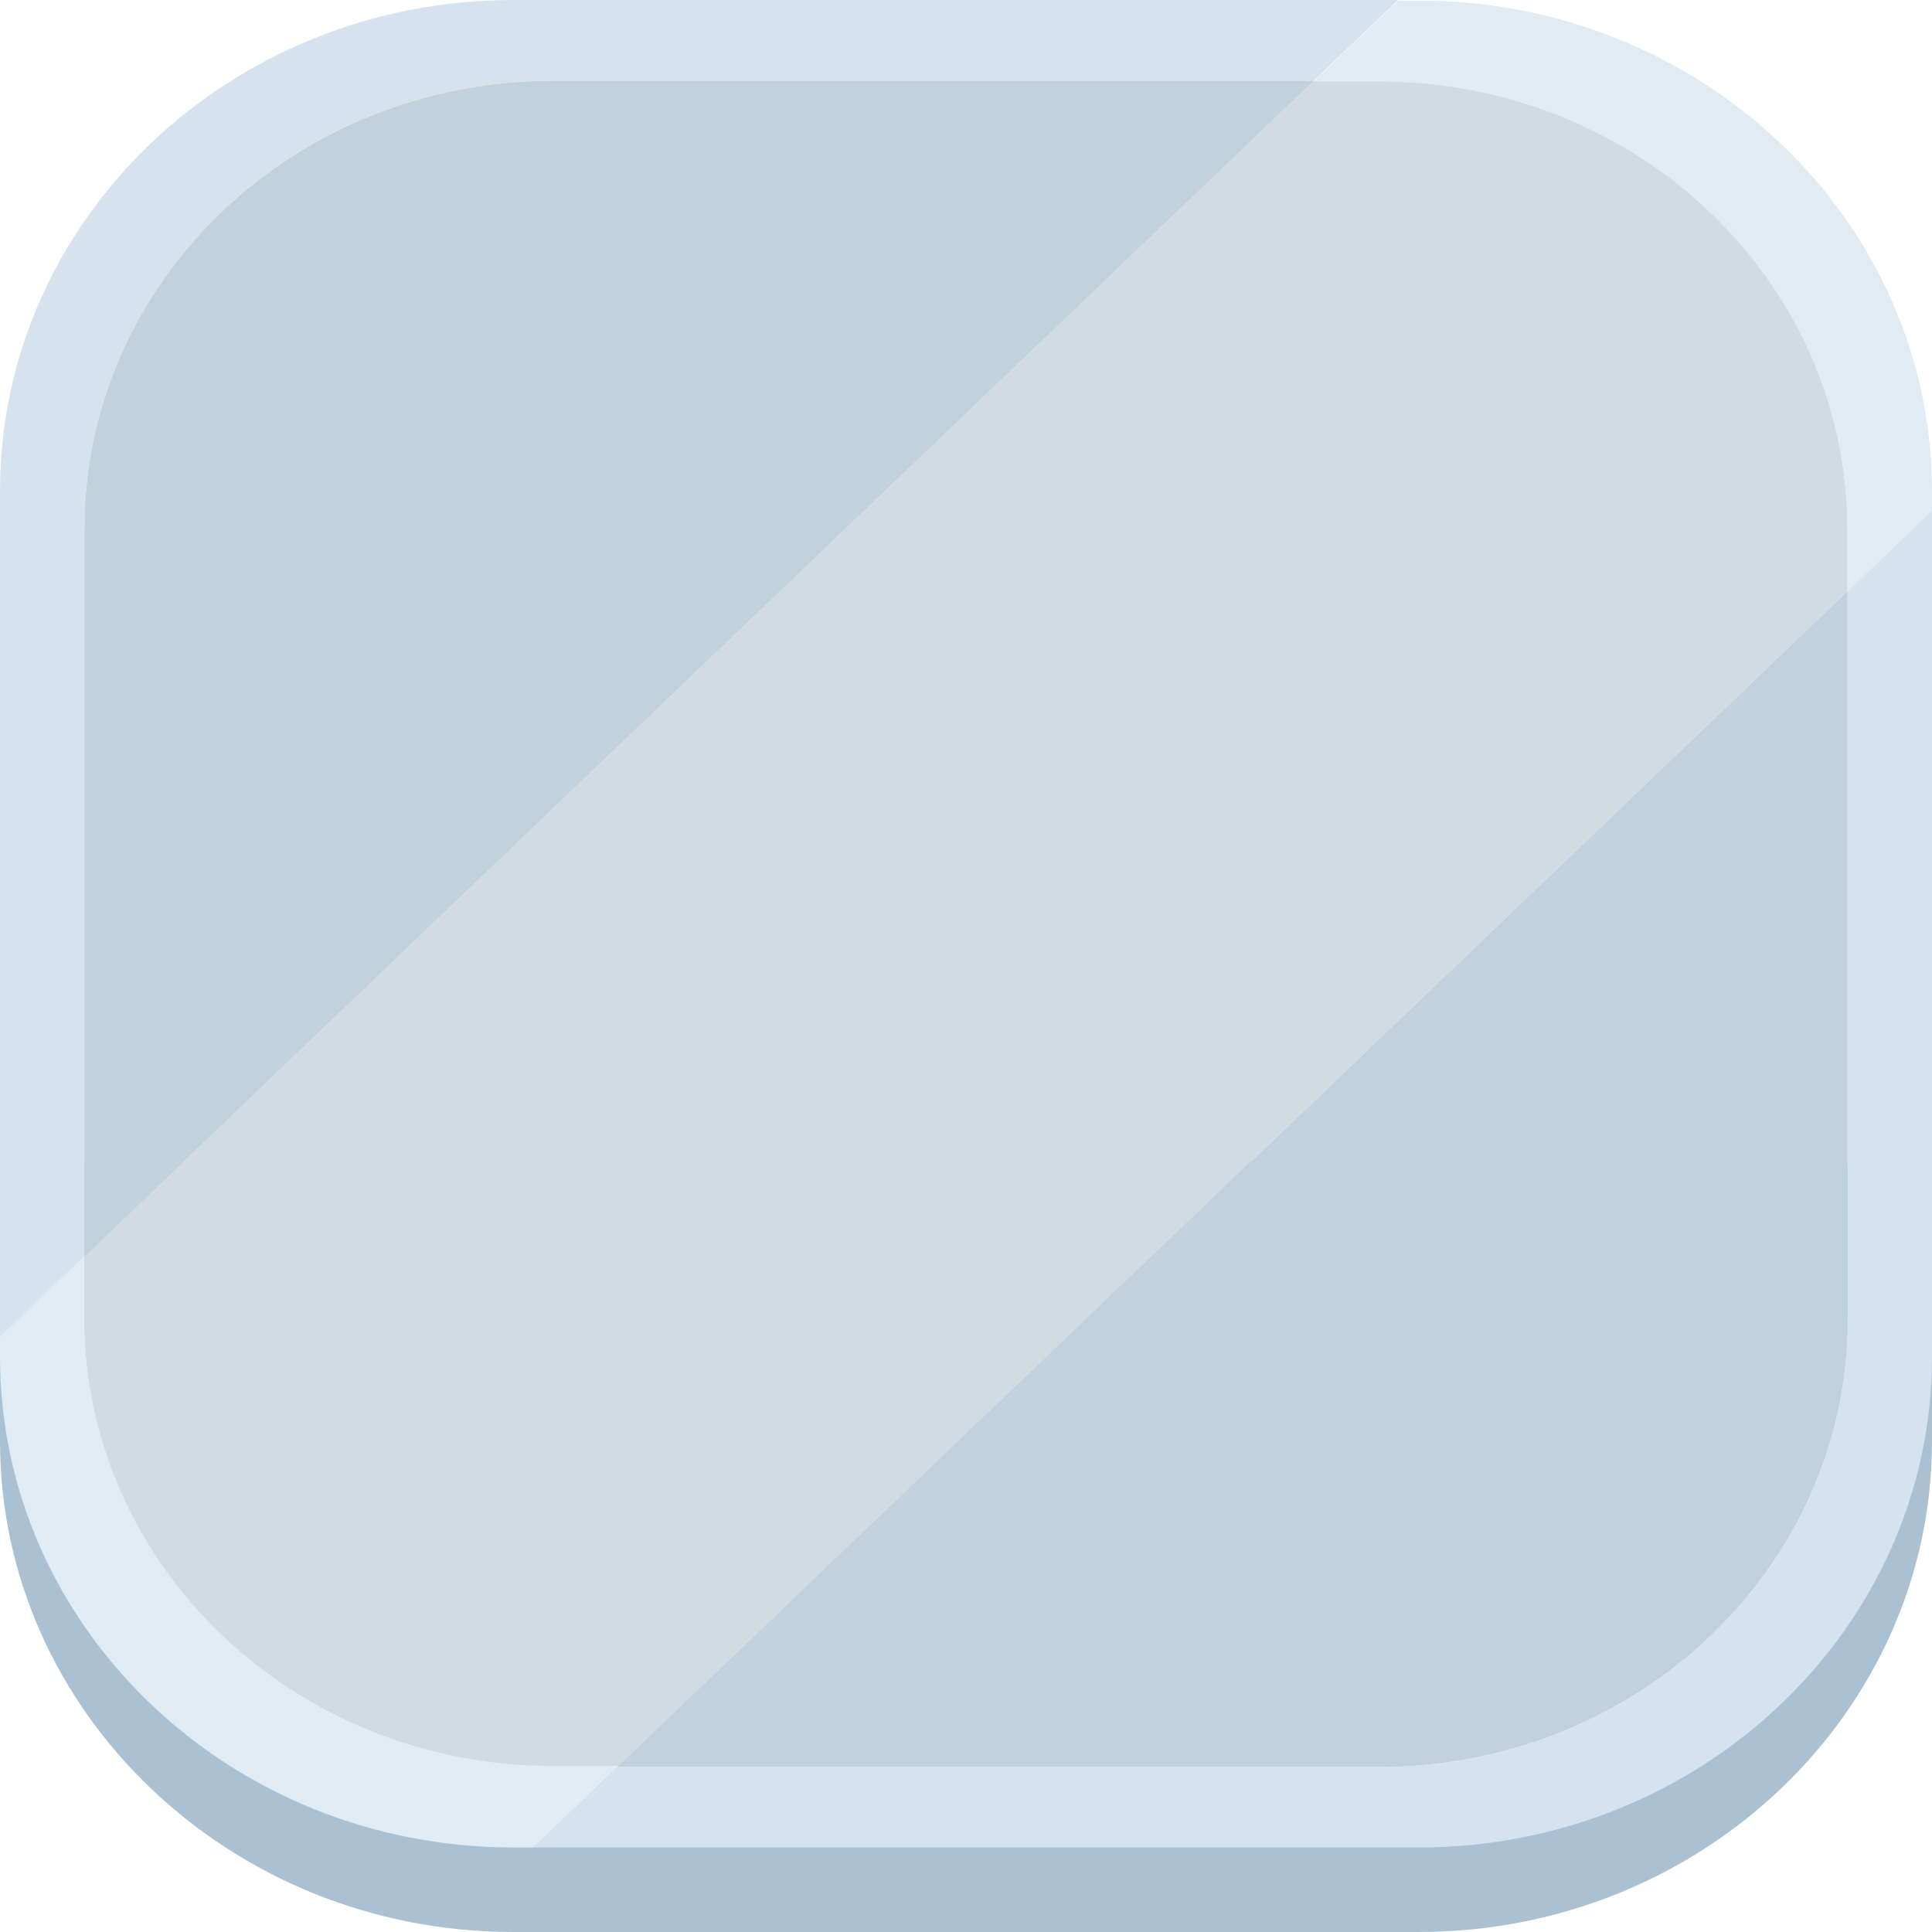 <?xml version="1.0" encoding="UTF-8"?>
<svg xmlns="http://www.w3.org/2000/svg" viewBox="0 0 32 32">
  <defs>
    <style>
      .cls-1 { fill: #e0ebf3; }
      .cls-2 { fill: #fee330; }
      .cls-3 { fill: #c1d1dd; }
      .cls-4 { fill: #aac1d3; }
      .cls-5 { fill: #d0dbe4; }
      .cls-6 { fill: #d6e3ee; }
    </style>
  </defs>
  <g>
    <g>
      <path class="cls-4" d="m32,19.26v4.61c0,4.48-3.81,8.13-8.5,8.13h-15c-4.69,0-8.5-3.65-8.5-8.13v-4.61h32Z"/>
      <path class="cls-2" d="m9.16,1.34C4.87,1.34,1.4,4.66,1.4,8.76v12.05L21.76,1.34h-12.6Z"/>
      <path class="cls-6" d="m32,8.45v14.02c0,4.48-3.81,8.13-8.5,8.13h-14.66l1.4-1.34h12.6c4.29,0,7.76-3.32,7.76-7.42v-12.05l1.4-1.34Z"/>
      <path class="cls-6" d="m23.16,0l-1.4,1.34h-12.6C4.87,1.34,1.4,4.66,1.4,8.76v12.05l-1.4,1.34v-14.02C0,3.64,3.81,0,8.5,0h14.66Z"/>
      <path class="cls-3" d="m21.76,1.34L1.4,20.81v-12.05C1.4,4.66,4.87,1.34,9.16,1.34h12.6Z"/>
      <path class="cls-3" d="m30.6,9.79v12.05c0,4.1-3.47,7.42-7.76,7.42h-12.6L30.6,9.79Z"/>
      <path class="cls-5" d="m30.6,8.76v1.03L10.24,29.26h-1.08c-4.29,0-7.76-3.32-7.76-7.42v-1.03L21.76,1.34h1.08c4.29,0,7.76,3.32,7.76,7.42Z"/>
      <path class="cls-1" d="m10.24,29.26l-1.4,1.34h-.34c-4.69,0-8.5-3.64-8.5-8.13v-.33l1.4-1.34v1.03c0,4.1,3.47,7.42,7.76,7.42h1.08Z"/>
      <path class="cls-1" d="m32,8.13v.33l-1.4,1.34v-1.03c0-4.1-3.47-7.42-7.76-7.42h-1.08l1.4-1.34h.34c4.69,0,8.5,3.64,8.5,8.13Z"/>
    </g>
  </g>
</svg>